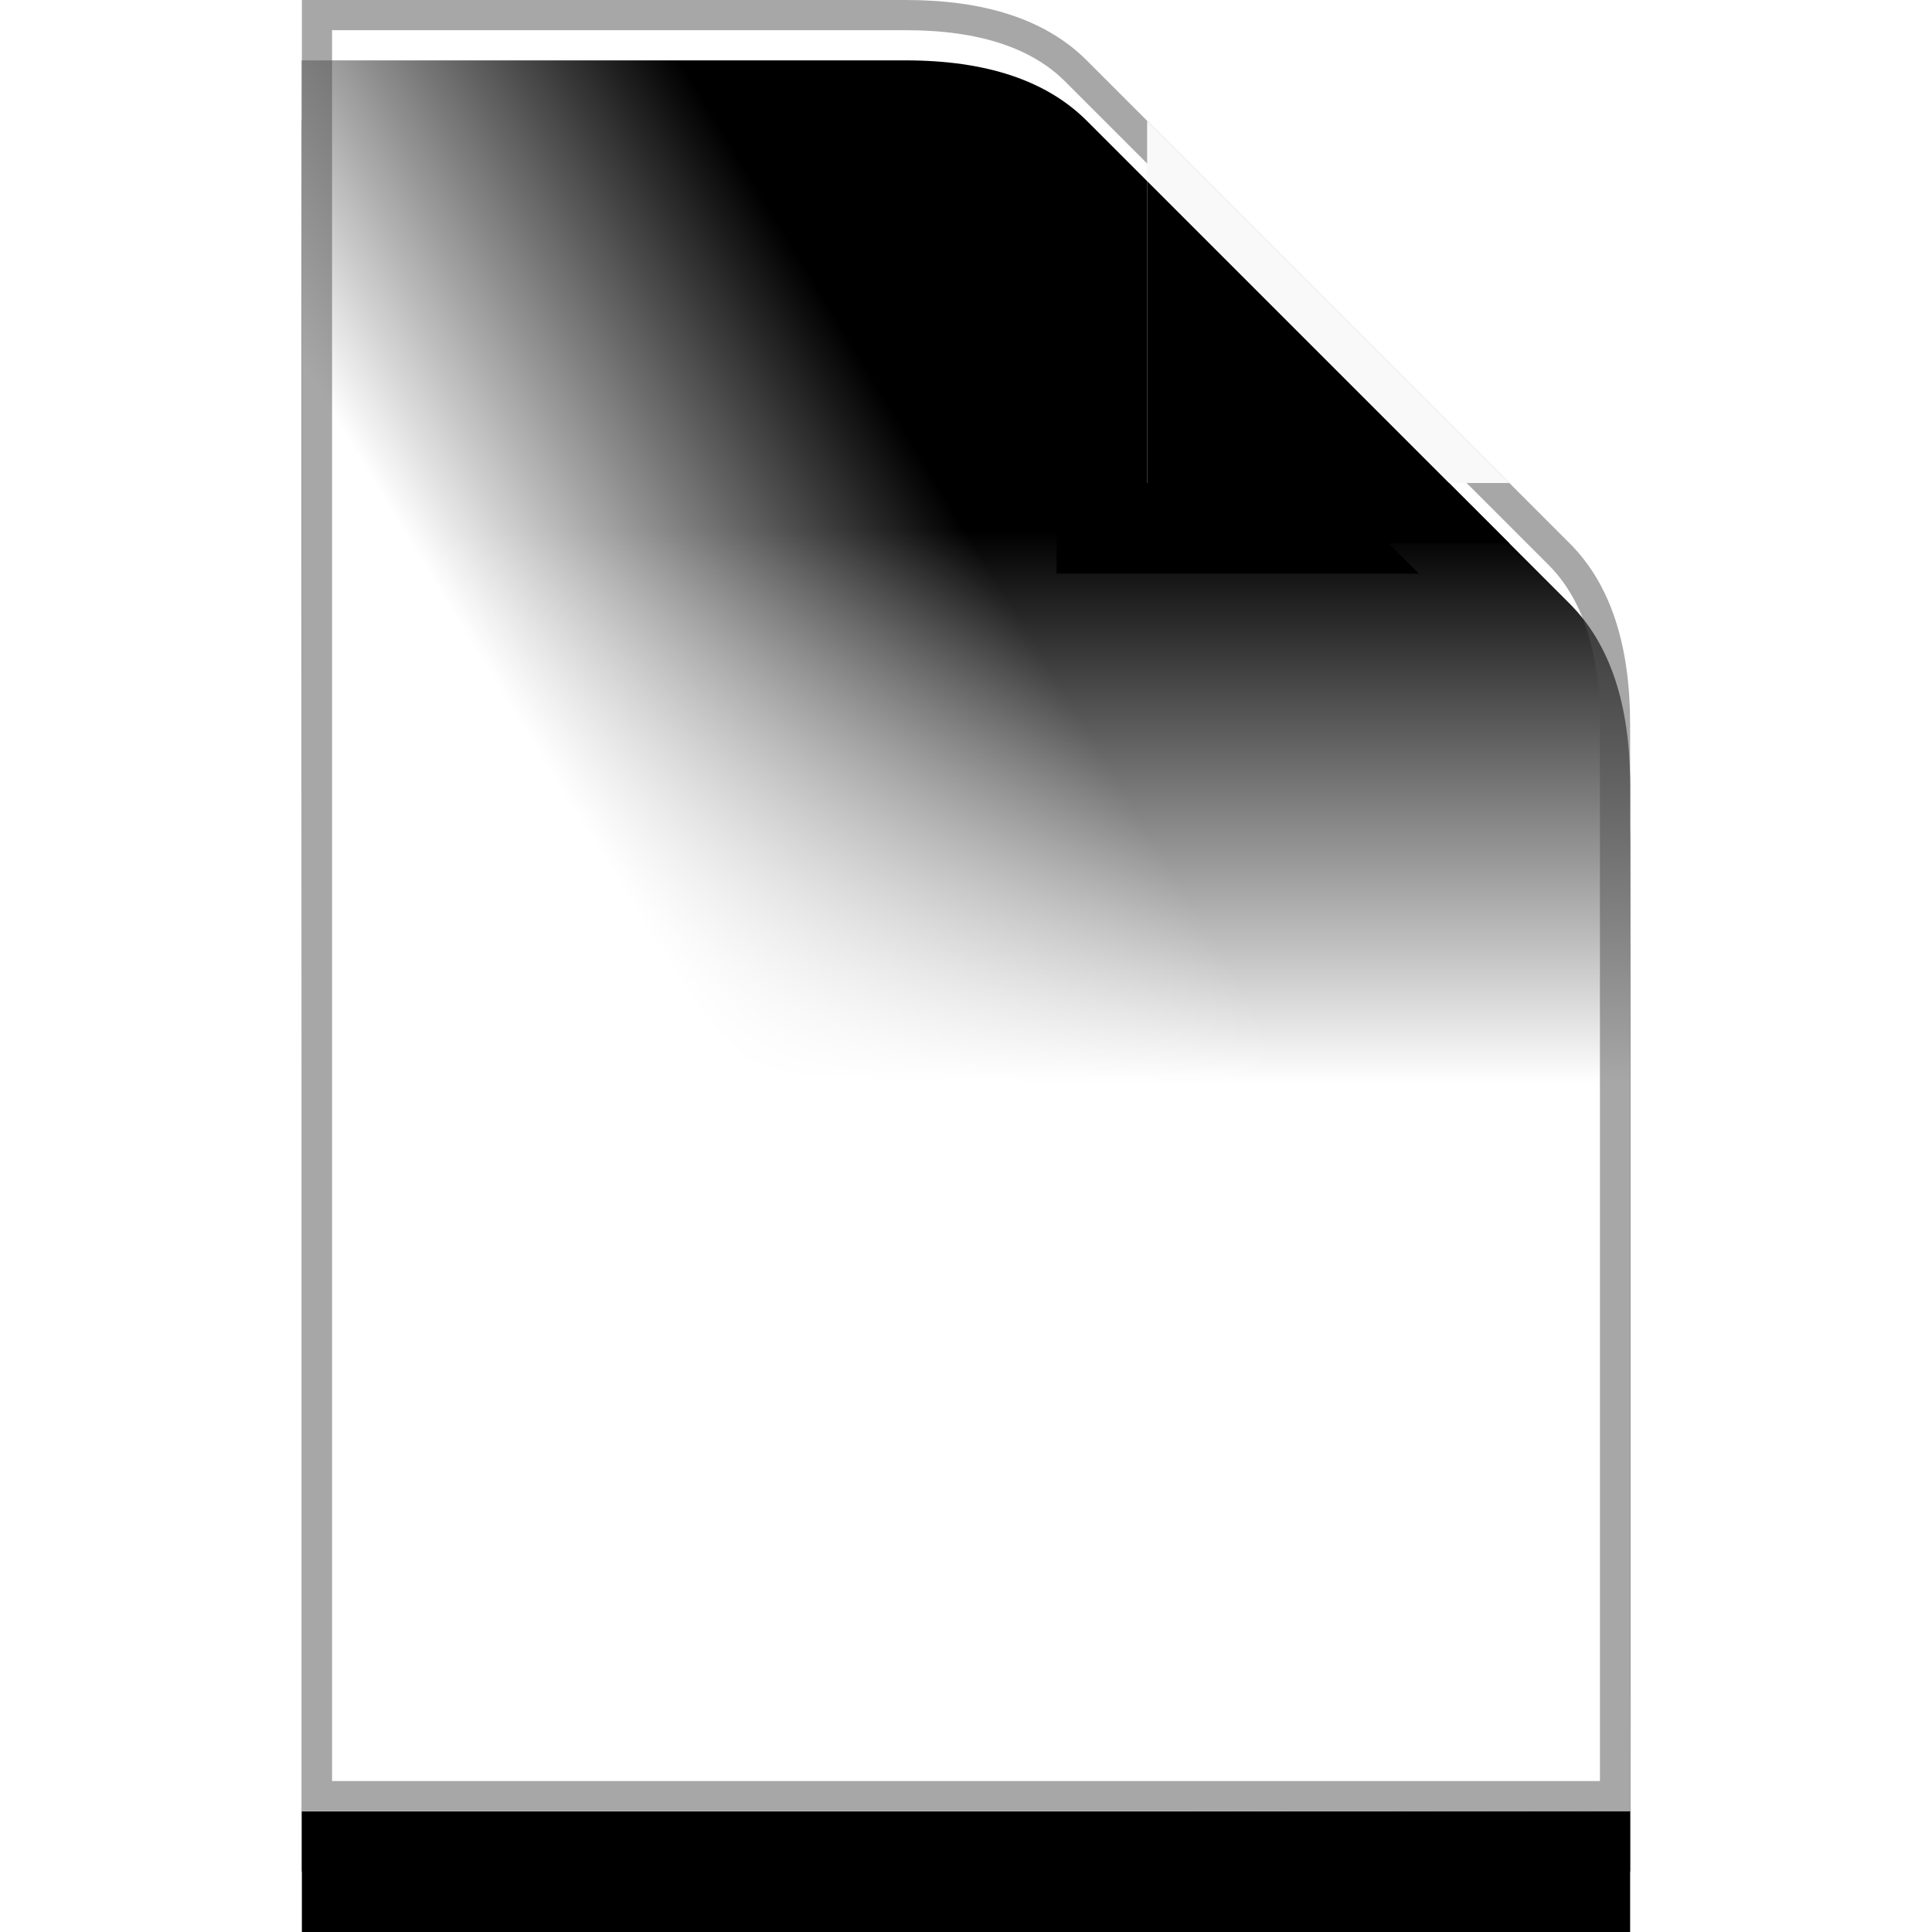 <?xml version="1.0" encoding="UTF-8"?>
<svg width="32px" height="32px" viewBox="0 0 32 32" version="1.1" xmlns="http://www.w3.org/2000/svg" xmlns:xlink="http://www.w3.org/1999/xlink">
    <!-- Generator: Sketch 54 (76480) - https://sketchapp.com -->
    <title>File</title>
    <desc>Created with Sketch.</desc>
    <defs>
        <path d="M10,0 C11.333,0 12.333,0.333 13,1 C17.667,5.667 20.333,8.333 21,9 C21.667,9.667 22,10.667 22,12 L22,30 L0,30 L0,0 C5.333,0 8.667,0 10,0 Z" id="path-1"></path>
        <filter x="-29.5%" y="-21.7%" width="159.1%" height="150.0%" filterUnits="objectBoundingBox" id="filter-2">
            <feOffset dx="0" dy="2" in="SourceAlpha" result="shadowOffsetOuter1"></feOffset>
            <feGaussianBlur stdDeviation="1.5" in="shadowOffsetOuter1" result="shadowBlurOuter1"></feGaussianBlur>
            <feColorMatrix values="0 0 0 0 0   0 0 0 0 0   0 0 0 0 0  0 0 0 0.1 0" type="matrix" in="shadowBlurOuter1" result="shadowMatrixOuter1"></feColorMatrix>
            <feMorphology radius="0.5" operator="dilate" in="SourceAlpha" result="shadowSpreadOuter2"></feMorphology>
            <feOffset dx="0" dy="0" in="shadowSpreadOuter2" result="shadowOffsetOuter2"></feOffset>
            <feGaussianBlur stdDeviation="1.5" in="shadowOffsetOuter2" result="shadowBlurOuter2"></feGaussianBlur>
            <feColorMatrix values="0 0 0 0 0   0 0 0 0 0   0 0 0 0 0  0 0 0 0.3 0" type="matrix" in="shadowBlurOuter2" result="shadowMatrixOuter2"></feColorMatrix>
            <feMerge>
                <feMergeNode in="shadowMatrixOuter1"></feMergeNode>
                <feMergeNode in="shadowMatrixOuter2"></feMergeNode>
            </feMerge>
        </filter>
        <filter x="-34.1%" y="-25.0%" width="168.2%" height="156.7%" filterUnits="objectBoundingBox" id="filter-3">
            <feGaussianBlur stdDeviation="3" in="SourceAlpha" result="shadowBlurInner1"></feGaussianBlur>
            <feOffset dx="0" dy="1" in="shadowBlurInner1" result="shadowOffsetInner1"></feOffset>
            <feComposite in="shadowOffsetInner1" in2="SourceAlpha" operator="arithmetic" k2="-1" k3="1" result="shadowInnerInner1"></feComposite>
            <feColorMatrix values="0 0 0 0 0.208   0 0 0 0 0.208   0 0 0 0 0.208  0 0 0 0.4 0" type="matrix" in="shadowInnerInner1"></feColorMatrix>
        </filter>
        <linearGradient x1="50%" y1="29.256%" x2="50%" y2="59.792%" id="linearGradient-4">
            <stop stop-color="#FFFFFF" stop-opacity="0" offset="0%"></stop>
            <stop stop-color="#FFFFFF" offset="100%"></stop>
        </linearGradient>
        <linearGradient x1="50%" y1="29.256%" x2="24.859%" y2="50%" id="linearGradient-5">
            <stop stop-color="#FFFFFF" stop-opacity="0" offset="0%"></stop>
            <stop stop-color="#FFFFFF" offset="100%"></stop>
        </linearGradient>
        <polygon id="path-6" points="14 2 14 8 20 8"></polygon>
        <filter x="-37.5%" y="-12.5%" width="150.0%" height="150.0%" filterUnits="objectBoundingBox" id="filter-7">
            <feOffset dx="-0.5" dy="0.5" in="SourceAlpha" result="shadowOffsetOuter1"></feOffset>
            <feColorMatrix values="0 0 0 0 0   0 0 0 0 0   0 0 0 0 0  0 0 0 0.096 0" type="matrix" in="shadowOffsetOuter1" result="shadowMatrixOuter1"></feColorMatrix>
            <feOffset dx="-1" dy="1" in="SourceAlpha" result="shadowOffsetOuter2"></feOffset>
            <feGaussianBlur stdDeviation="0.25" in="shadowOffsetOuter2" result="shadowBlurOuter2"></feGaussianBlur>
            <feColorMatrix values="0 0 0 0 0   0 0 0 0 0   0 0 0 0 0  0 0 0 0.1 0" type="matrix" in="shadowBlurOuter2" result="shadowMatrixOuter2"></feColorMatrix>
            <feMerge>
                <feMergeNode in="shadowMatrixOuter1"></feMergeNode>
                <feMergeNode in="shadowMatrixOuter2"></feMergeNode>
            </feMerge>
        </filter>
        <filter x="-33.3%" y="-8.3%" width="141.7%" height="141.7%" filterUnits="objectBoundingBox" id="filter-8">
            <feOffset dx="0" dy="1" in="SourceAlpha" result="shadowOffsetInner1"></feOffset>
            <feComposite in="shadowOffsetInner1" in2="SourceAlpha" operator="arithmetic" k2="-1" k3="1" result="shadowInnerInner1"></feComposite>
            <feColorMatrix values="0 0 0 0 0   0 0 0 0 0   0 0 0 0 0  0 0 0 0.167 0" type="matrix" in="shadowInnerInner1"></feColorMatrix>
        </filter>
    </defs>
    <g id="Page-1" stroke="none" stroke-width="1" fill="none" fill-rule="evenodd">
        <g id="Artboard" transform="translate(-368, -70)">
            <g id="Bitmap" transform="translate(32, 32)"></g>
            <g id="Vector" transform="translate(112, 32)">
                <g id="File---Color" transform="translate(256, 0)">
                    <g id="File---32" transform="translate(0, 38)">
                        <g id="Vector" transform="translate(5, 0)">
                            <g id="Page">
                                <use fill="black" fill-opacity="1" filter="url(#filter-2)" xlink:href="#path-1"></use>
                                <use fill="#FFFFFF" fill-rule="evenodd" xlink:href="#path-1"></use>
                                <use fill="black" fill-opacity="1" filter="url(#filter-3)" xlink:href="#path-1"></use>
                            </g>
                            <g id="White">
                                <path d="M10,0 C11.333,0 12.333,0.333 13,1 C17.667,5.667 20.333,8.333 21,9 C21.667,9.667 22,10.667 22,12 L22,30 L0,30 L0,0 C5.333,0 8.667,0 10,0 Z" id="Grad-Bottom" fill="url(#linearGradient-4)"></path>
                                <path d="M10,0 C11.333,0 12.333,0.333 13,1 C17.667,5.667 20.333,8.333 21,9 C21.667,9.667 22,10.667 22,12 L22,30 L0,30 L0,0 C5.333,0 8.667,0 10,0 Z" id="Grad-Left" fill="url(#linearGradient-5)"></path>
                            </g>
                            <path d="M10,0 C11.333,0 12.333,0.333 13,1 C17.667,5.667 20.333,8.333 21,9 C21.667,9.667 22,10.667 22,12 L22,30 L0,30 L0,0 C5.333,0 8.667,0 10,0 Z" id="Path"></path>
                            <path d="M0.25,0.25 L0.25,29.75 L21.75,29.75 L21.75,12 C21.75,10.728 21.438,9.791 20.823,9.177 C20.073,8.427 20.073,8.427 18.323,6.677 C16.073,4.427 16.073,4.427 12.823,1.177 C12.209,0.562 11.272,0.25 10,0.25 C7.036,0.25 7,0.25 0.25,0.25 Z" id="Path" stroke-opacity="0.5" stroke="#515151" stroke-width="0.5"></path>
                            <g id="Corner">
                                <use fill="black" fill-opacity="1" filter="url(#filter-7)" xlink:href="#path-6"></use>
                                <use fill="#F9F9F9" fill-rule="evenodd" xlink:href="#path-6"></use>
                                <use fill="black" fill-opacity="1" filter="url(#filter-8)" xlink:href="#path-6"></use>
                            </g>
                        </g>
                    </g>
                </g>
            </g>
        </g>
    </g>
</svg>